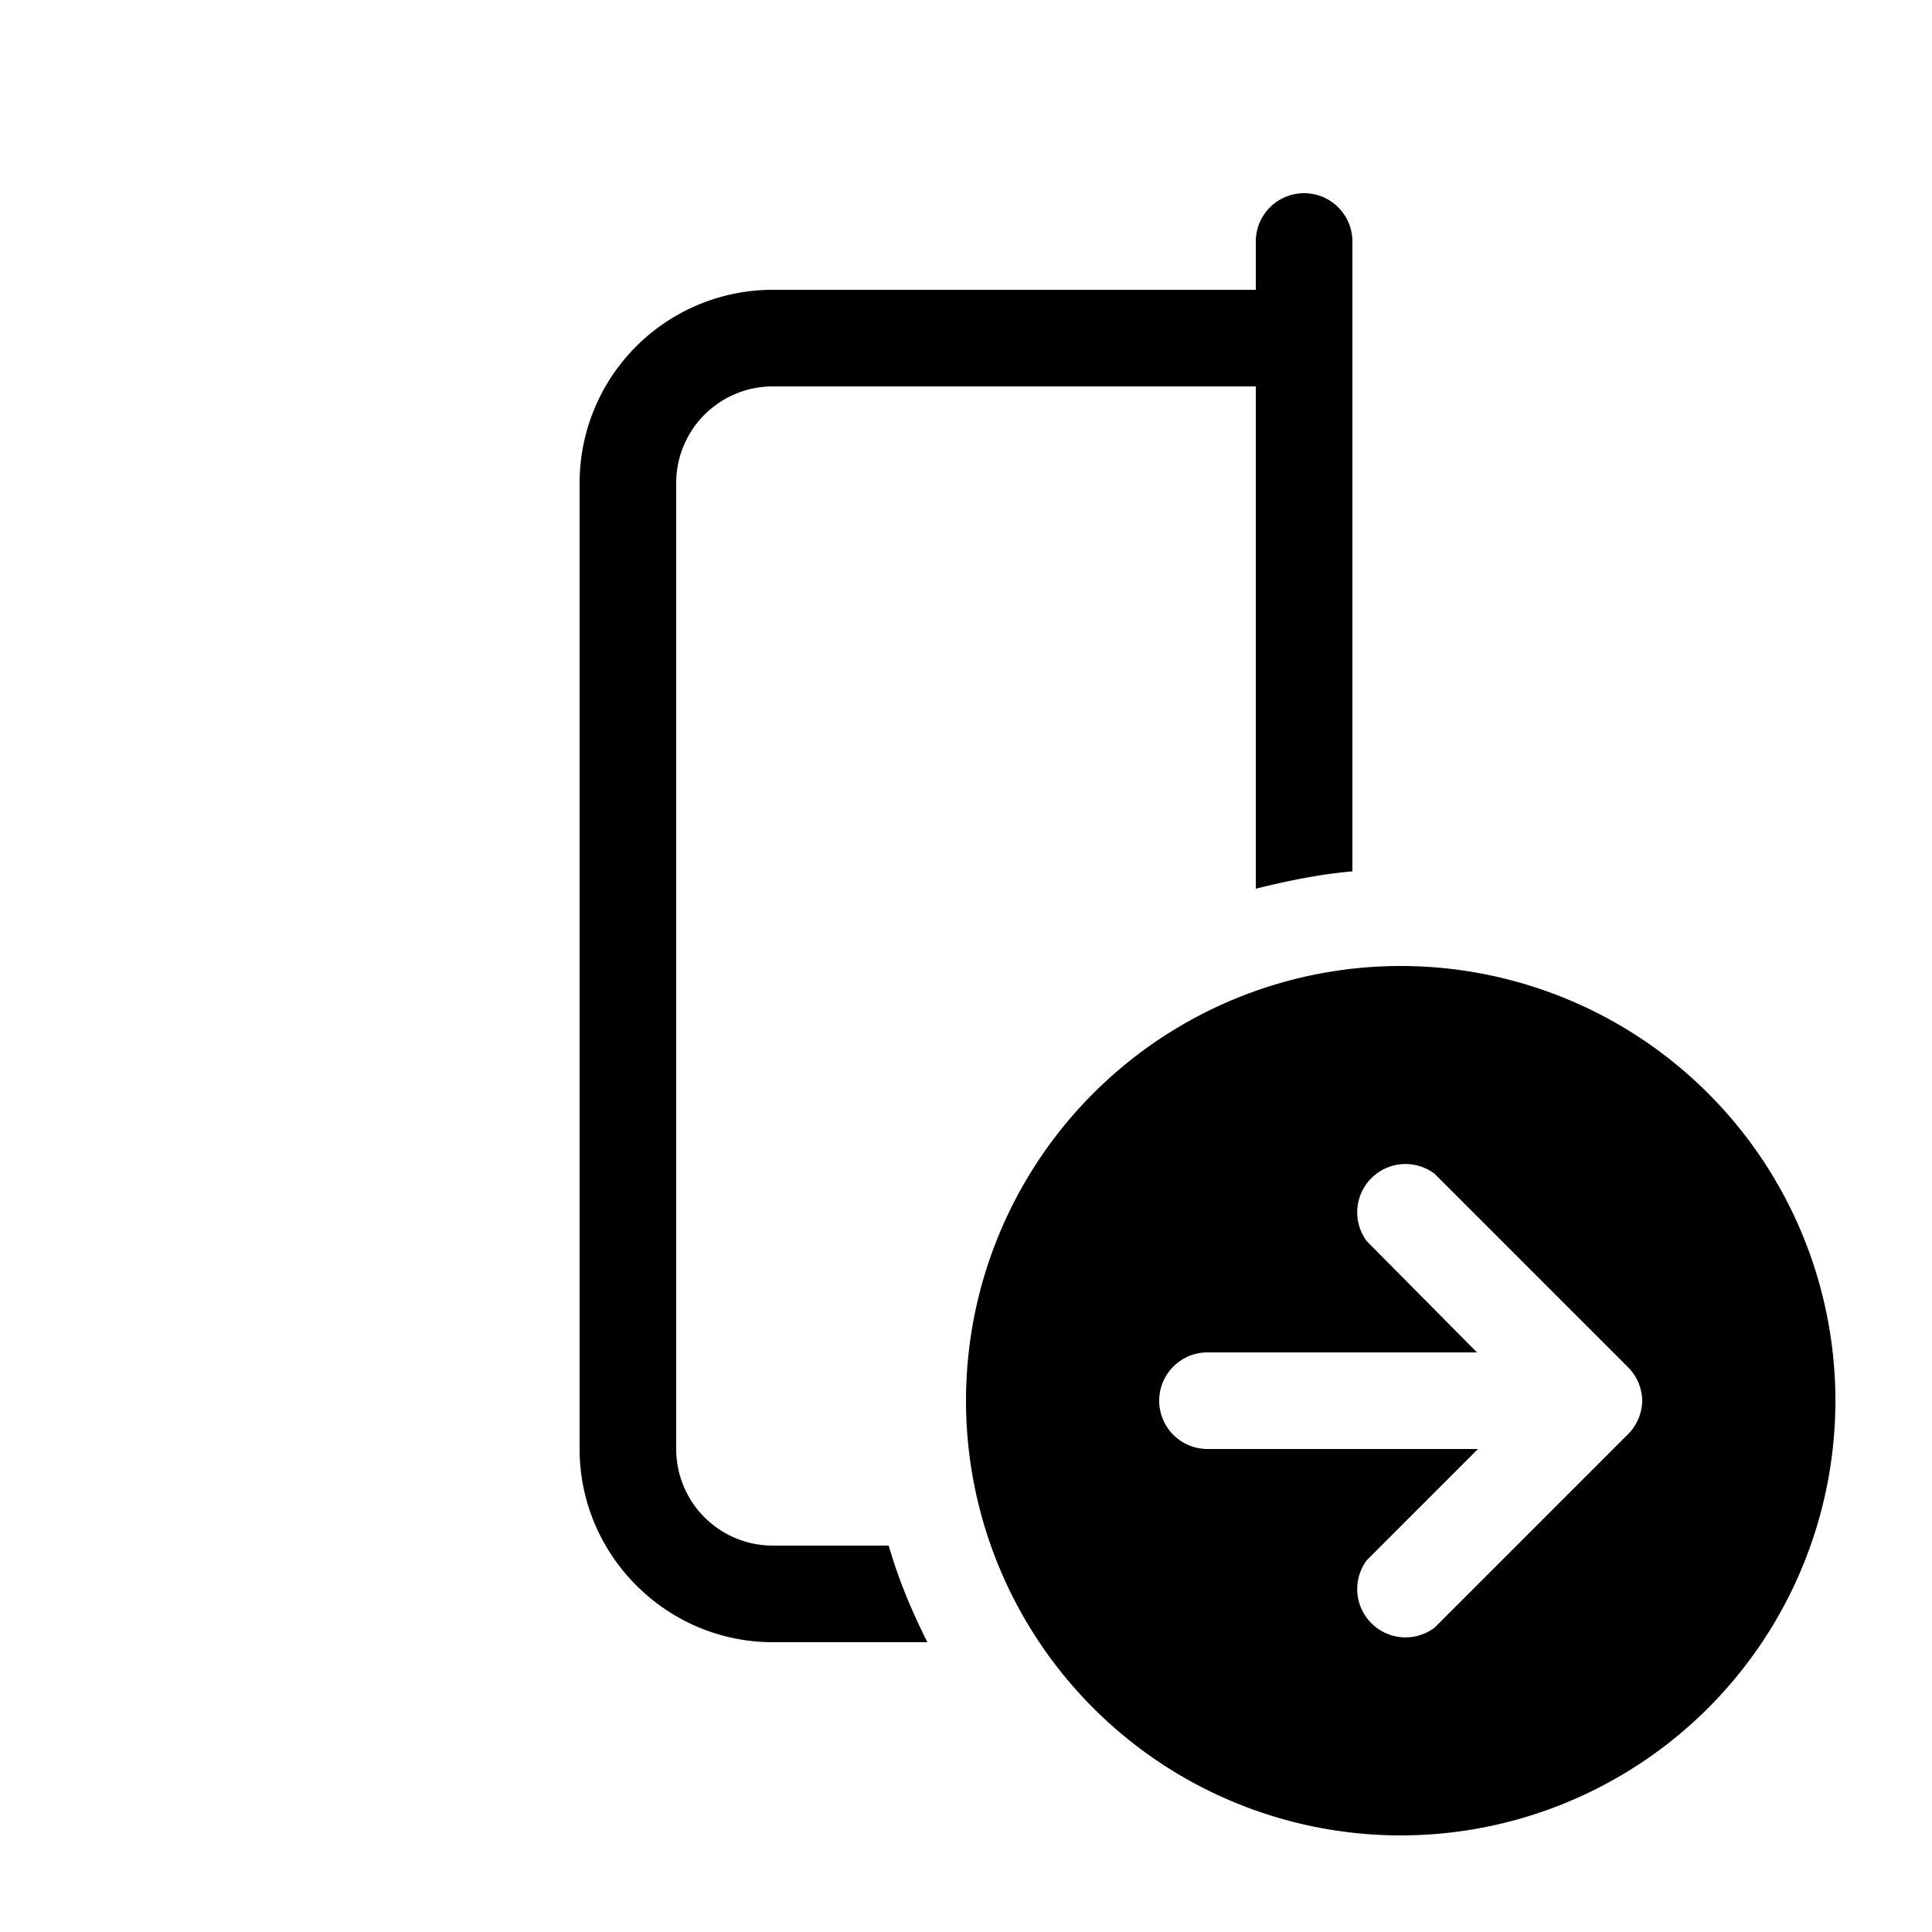 <svg width="20" height="20" viewBox="0 0 20 20" xmlns="http://www.w3.org/2000/svg"><path fill="currentColor" d="M14 2.5a.5.5 0 0 0-1 0V3H8a2 2 0 0 0-2 2v10c0 1.1.9 2 2 2h1.6c-.16-.32-.3-.65-.4-1H8a1 1 0 0 1-1-1V5a1 1 0 0 1 1-1h5v5.2c.32-.08.66-.15 1-.18V2.5Zm.5 7.5a4.5 4.5 0 1 1 0 9 4.5 4.5 0 0 1 0-9Zm2.35 4.85a.5.5 0 0 0 .15-.35.5.5 0 0 0-.15-.35l-2-2a.5.5 0 0 0-.7.7L15.29 14H12.5a.5.5 0 0 0 0 1h2.8l-1.15 1.15a.5.5 0 0 0 .7.7l2-2Z"/></svg>